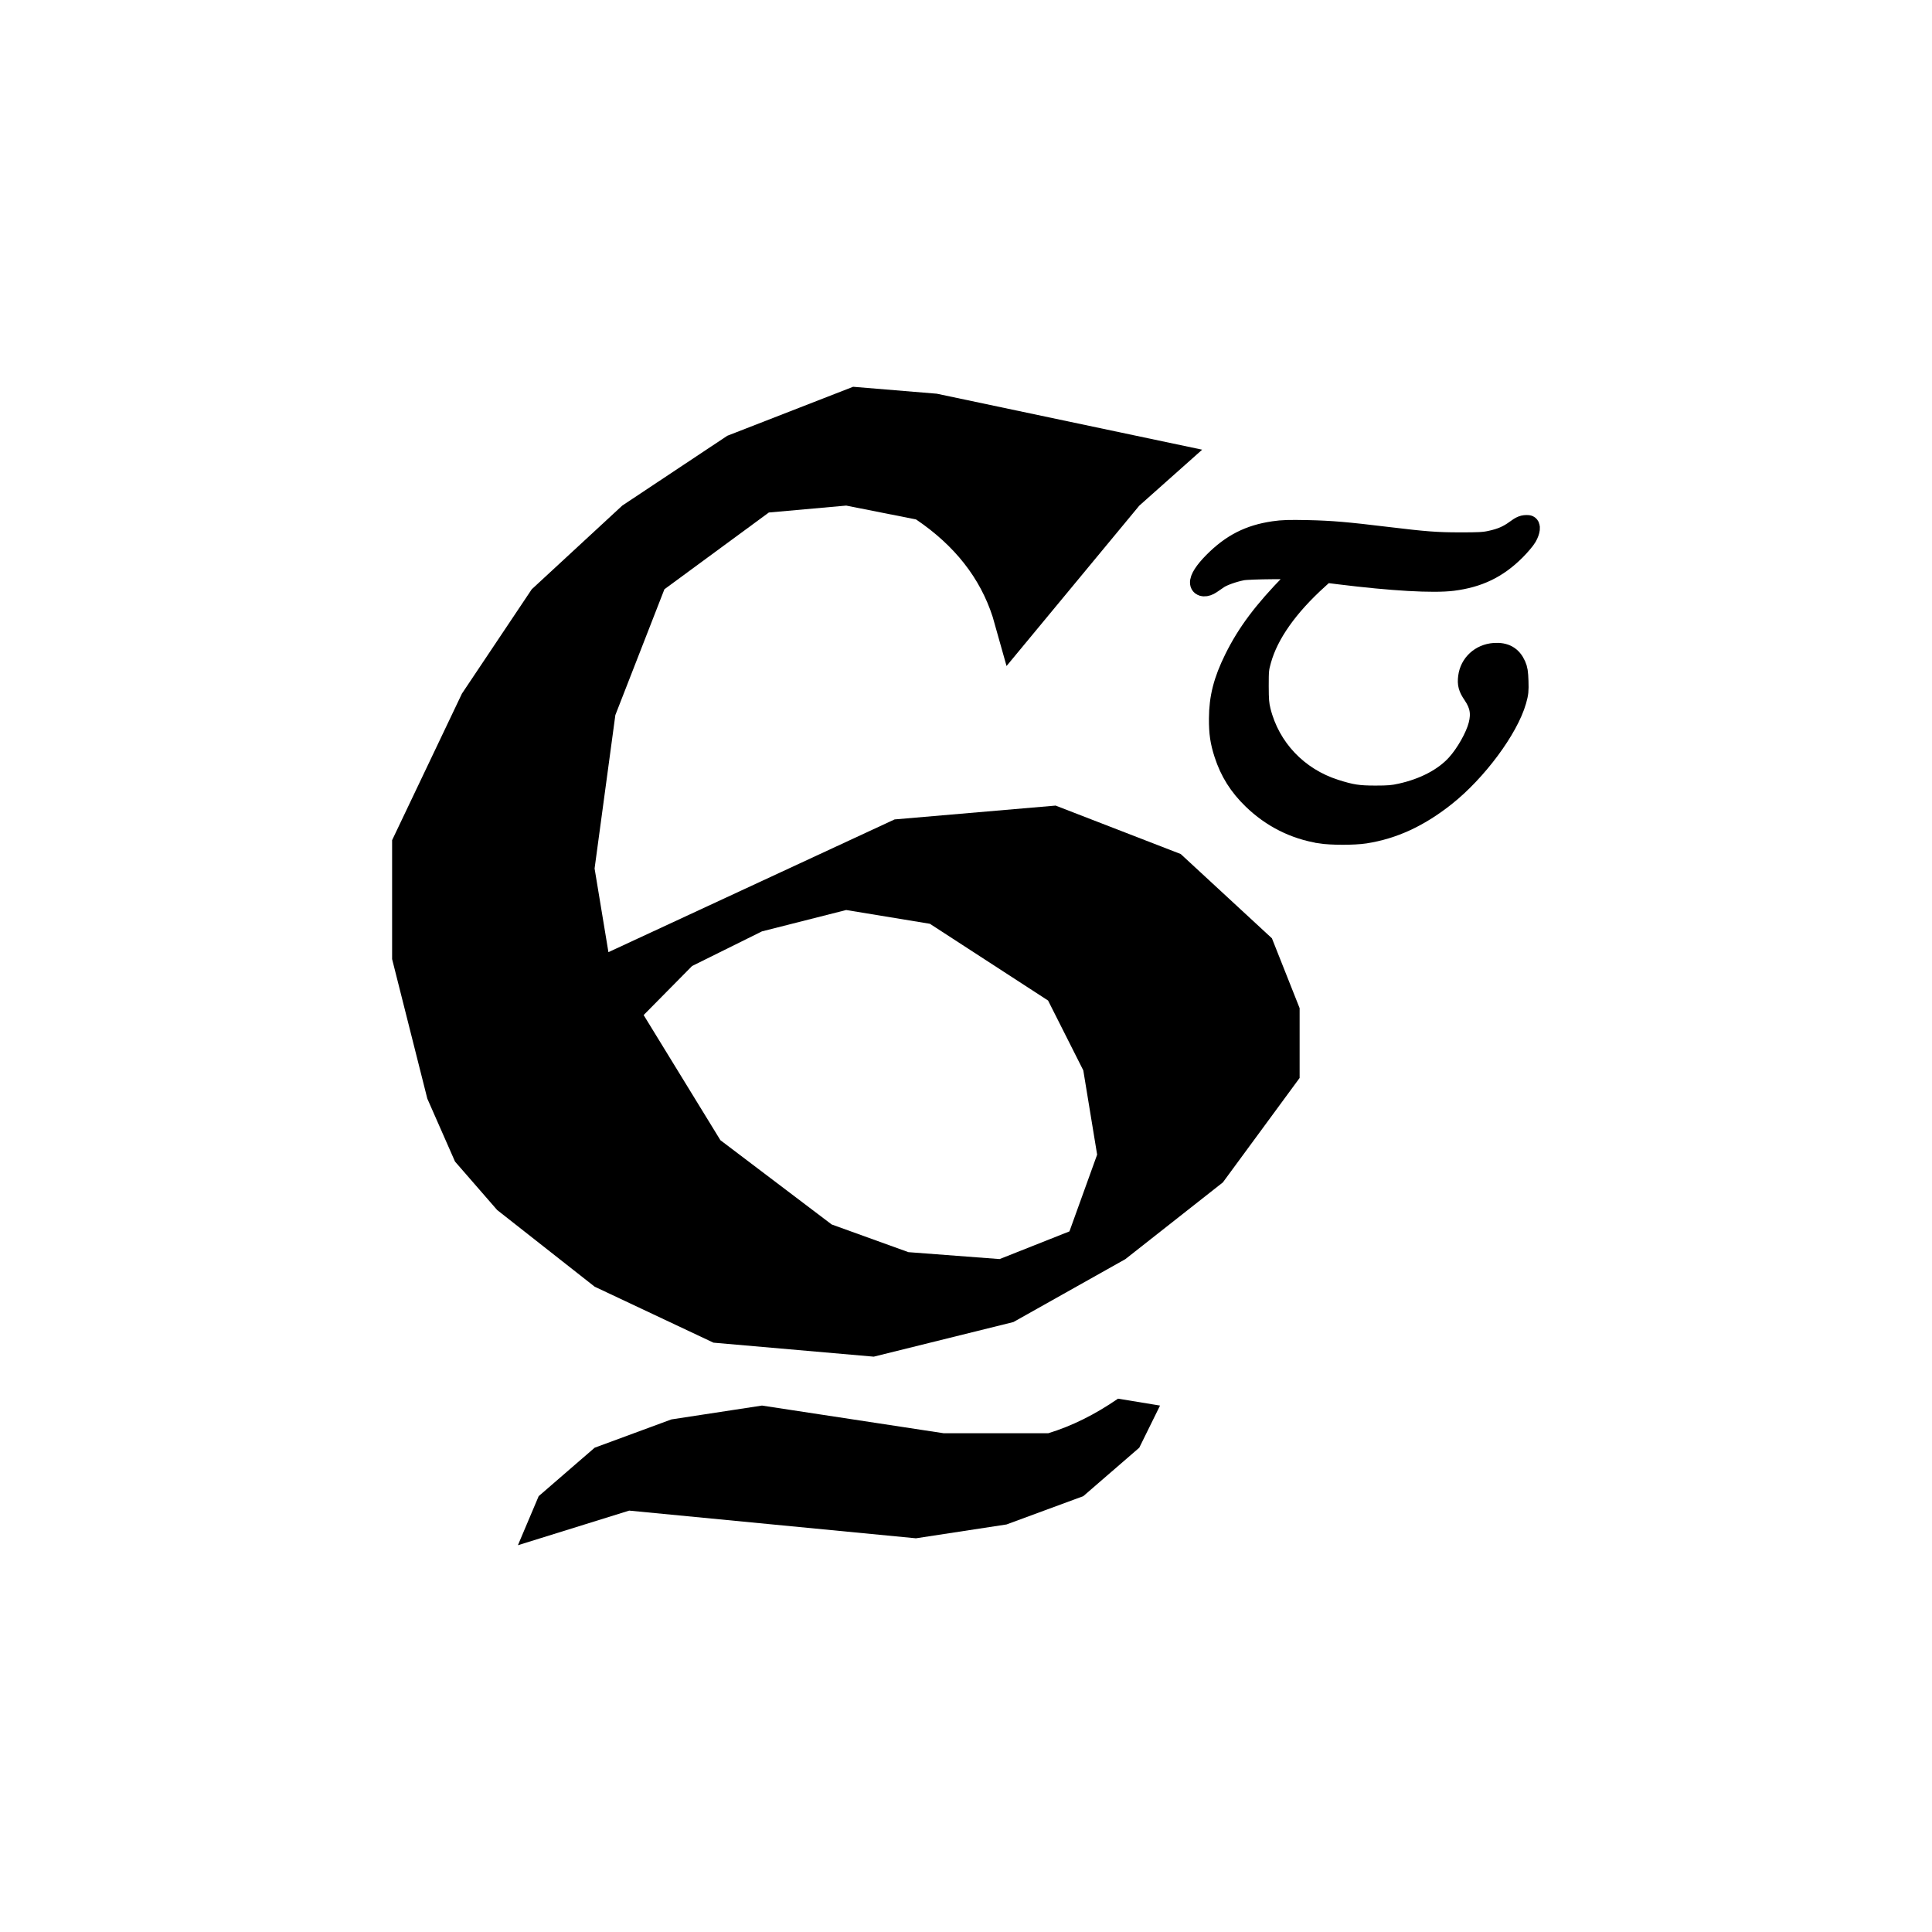 <?xml version="1.0" encoding="UTF-8" standalone="no"?>
<svg
   xmlns:dc="http://purl.org/dc/elements/1.1/"
   xmlns:cc="http://creativecommons.org/ns#"
   xmlns:rdf="http://www.w3.org/1999/02/22-rdf-syntax-ns#"
   xmlns:svg="http://www.w3.org/2000/svg"
   xmlns="http://www.w3.org/2000/svg"
   xmlns:sodipodi="http://sodipodi.sourceforge.net/DTD/sodipodi-0.dtd"
   xmlns:inkscape="http://www.inkscape.org/namespaces/inkscape"
   viewBox="0 0 25.4 25.4"
   height="96"
   width="96"
   version="1.1"
   id="svg2015"
   sodipodi:docname="die.d6White.1x1x6.svg"
   inkscape:version="1.0.2-2 (e86c870879, 2021-01-15)">
  <defs
     id="defs2019" />
  <sodipodi:namedview
     pagecolor="#ffffff"
     bordercolor="#666666"
     borderopacity="1"
     objecttolerance="10"
     gridtolerance="10"
     guidetolerance="10"
     inkscape:pageopacity="0"
     inkscape:pageshadow="2"
     inkscape:window-width="2078"
     inkscape:window-height="1378"
     id="namedview2017"
     showgrid="false"
     inkscape:zoom="3.4415485"
     inkscape:cx="6.7663583"
     inkscape:cy="33.556807"
     inkscape:window-x="619"
     inkscape:window-y="494"
     inkscape:window-maximized="0"
     inkscape:current-layer="svg2015"
     inkscape:document-rotation="0" />
  <g
     id="g847"
     transform="translate(0.022,0.572)">
    <g
       aria-label="6"
       id="text2586"
       style="font-style:normal;font-weight:normal;font-size:16.933px;line-height:1.25;font-family:sans-serif;fill:#000000;fill-opacity:1;stroke:none;stroke-width:0.529;stroke-miterlimit:4;stroke-dasharray:none">
      <path
         d="m 11.194,4.513 1.1,0.091 3.489,0.736 -0.827,0.736 -1.745,2.108 -0.182,-0.645 Q 12.781,6.77 12.021,6.257 l -0.918,-0.182 -1.017,0.091 -1.373,1.009 -0.645,1.654 -0.273,2.017 0.182,1.1 3.762,-1.745 2.117,-0.182 1.645,0.637 1.199,1.108 0.364,0.918 v 0.918 l -1.009,1.373 -1.282,1.009 -1.472,0.827 -1.836,0.455 L 9.358,17.08 7.796,16.344 6.514,15.336 5.96,14.699 5.596,13.872 5.133,12.037 V 10.474 L 6.051,8.547 6.969,7.175 8.159,6.075 9.54,5.157 Z m -0.091,6.879 -1.108,0.281 -0.918,0.455 -0.637,0.645 1.009,1.645 1.463,1.108 1.009,0.364 1.199,0.091 0.918,-0.364 0.364,-1.009 -0.182,-1.108 -0.463,-0.918 -1.554,-1.009 z m 3.572,6.424 0.554,0.091 -0.273,0.554 -0.736,0.637 -1.009,0.372 -1.191,0.182 -3.77,-0.364 -1.463,0.455 0.273,-0.645 0.736,-0.637 1.009,-0.372 1.191,-0.182 2.39,0.364 h 1.373 q 0.463,-0.141 0.918,-0.455 z"
         style="font-style:normal;font-variant:normal;font-weight:normal;font-stretch:normal;font-size:16.933px;font-family:aaatord;-inkscape-font-specification:aaatord;fill:#000000;stroke:none;stroke-width:0.529;stroke-miterlimit:4;stroke-dasharray:none;stroke-opacity:1"
         id="path832" />
    </g>
    <path
       style="fill:#000000;stroke:#000000;stroke-width:0.272;stroke-miterlimit:4;stroke-dasharray:none;stroke-opacity:1"
       d="m 17.334,10.38 c -0.334,-0.053 -0.636,-0.205 -0.883,-0.444 -0.182,-0.176 -0.299,-0.362 -0.375,-0.596 -0.052,-0.161 -0.069,-0.273 -0.068,-0.464 8.96e-4,-0.274 0.058,-0.498 0.201,-0.787 0.167,-0.338 0.383,-0.626 0.75,-1.001 0.158,-0.161 0.158,-0.161 0.123,-0.171 -0.064,-0.017 -0.688,-0.012 -0.775,0.006 -0.12,0.024 -0.255,0.073 -0.311,0.111 -0.027,0.019 -0.071,0.049 -0.098,0.067 -0.066,0.045 -0.133,0.042 -0.139,-0.008 -0.006,-0.055 0.057,-0.154 0.175,-0.273 0.235,-0.237 0.469,-0.357 0.791,-0.404 0.114,-0.017 0.196,-0.019 0.451,-0.014 0.305,0.007 0.505,0.024 1.032,0.088 0.505,0.061 0.656,0.073 0.962,0.073 0.245,4.63e-4 0.318,-0.003 0.403,-0.022 0.141,-0.03 0.232,-0.07 0.329,-0.141 0.075,-0.056 0.106,-0.068 0.164,-0.064 0.034,0.002 0.026,0.072 -0.017,0.148 -0.021,0.037 -0.089,0.117 -0.15,0.178 -0.235,0.235 -0.484,0.355 -0.822,0.398 -0.255,0.032 -0.798,0.001 -1.491,-0.085 l -0.183,-0.023 -0.093,0.084 c -0.401,0.362 -0.658,0.725 -0.754,1.069 -0.032,0.113 -0.034,0.138 -0.034,0.343 3.7e-4,0.185 0.005,0.237 0.027,0.328 0.123,0.491 0.489,0.877 0.981,1.034 0.213,0.068 0.305,0.082 0.532,0.082 0.172,-9.2e-5 0.23,-0.005 0.336,-0.029 0.307,-0.068 0.565,-0.204 0.729,-0.384 0.124,-0.136 0.253,-0.364 0.292,-0.516 0.04,-0.155 0.019,-0.27 -0.073,-0.405 -0.06,-0.088 -0.074,-0.137 -0.062,-0.229 0.022,-0.172 0.16,-0.299 0.339,-0.312 0.14,-0.01 0.228,0.04 0.281,0.159 0.023,0.052 0.029,0.091 0.033,0.208 0.004,0.127 0.001,0.156 -0.027,0.256 -0.106,0.371 -0.52,0.928 -0.93,1.253 -0.347,0.275 -0.685,0.431 -1.058,0.489 -0.143,0.022 -0.445,0.022 -0.587,-7.44e-4 z"
       id="path847" />
  </g>
</svg>
